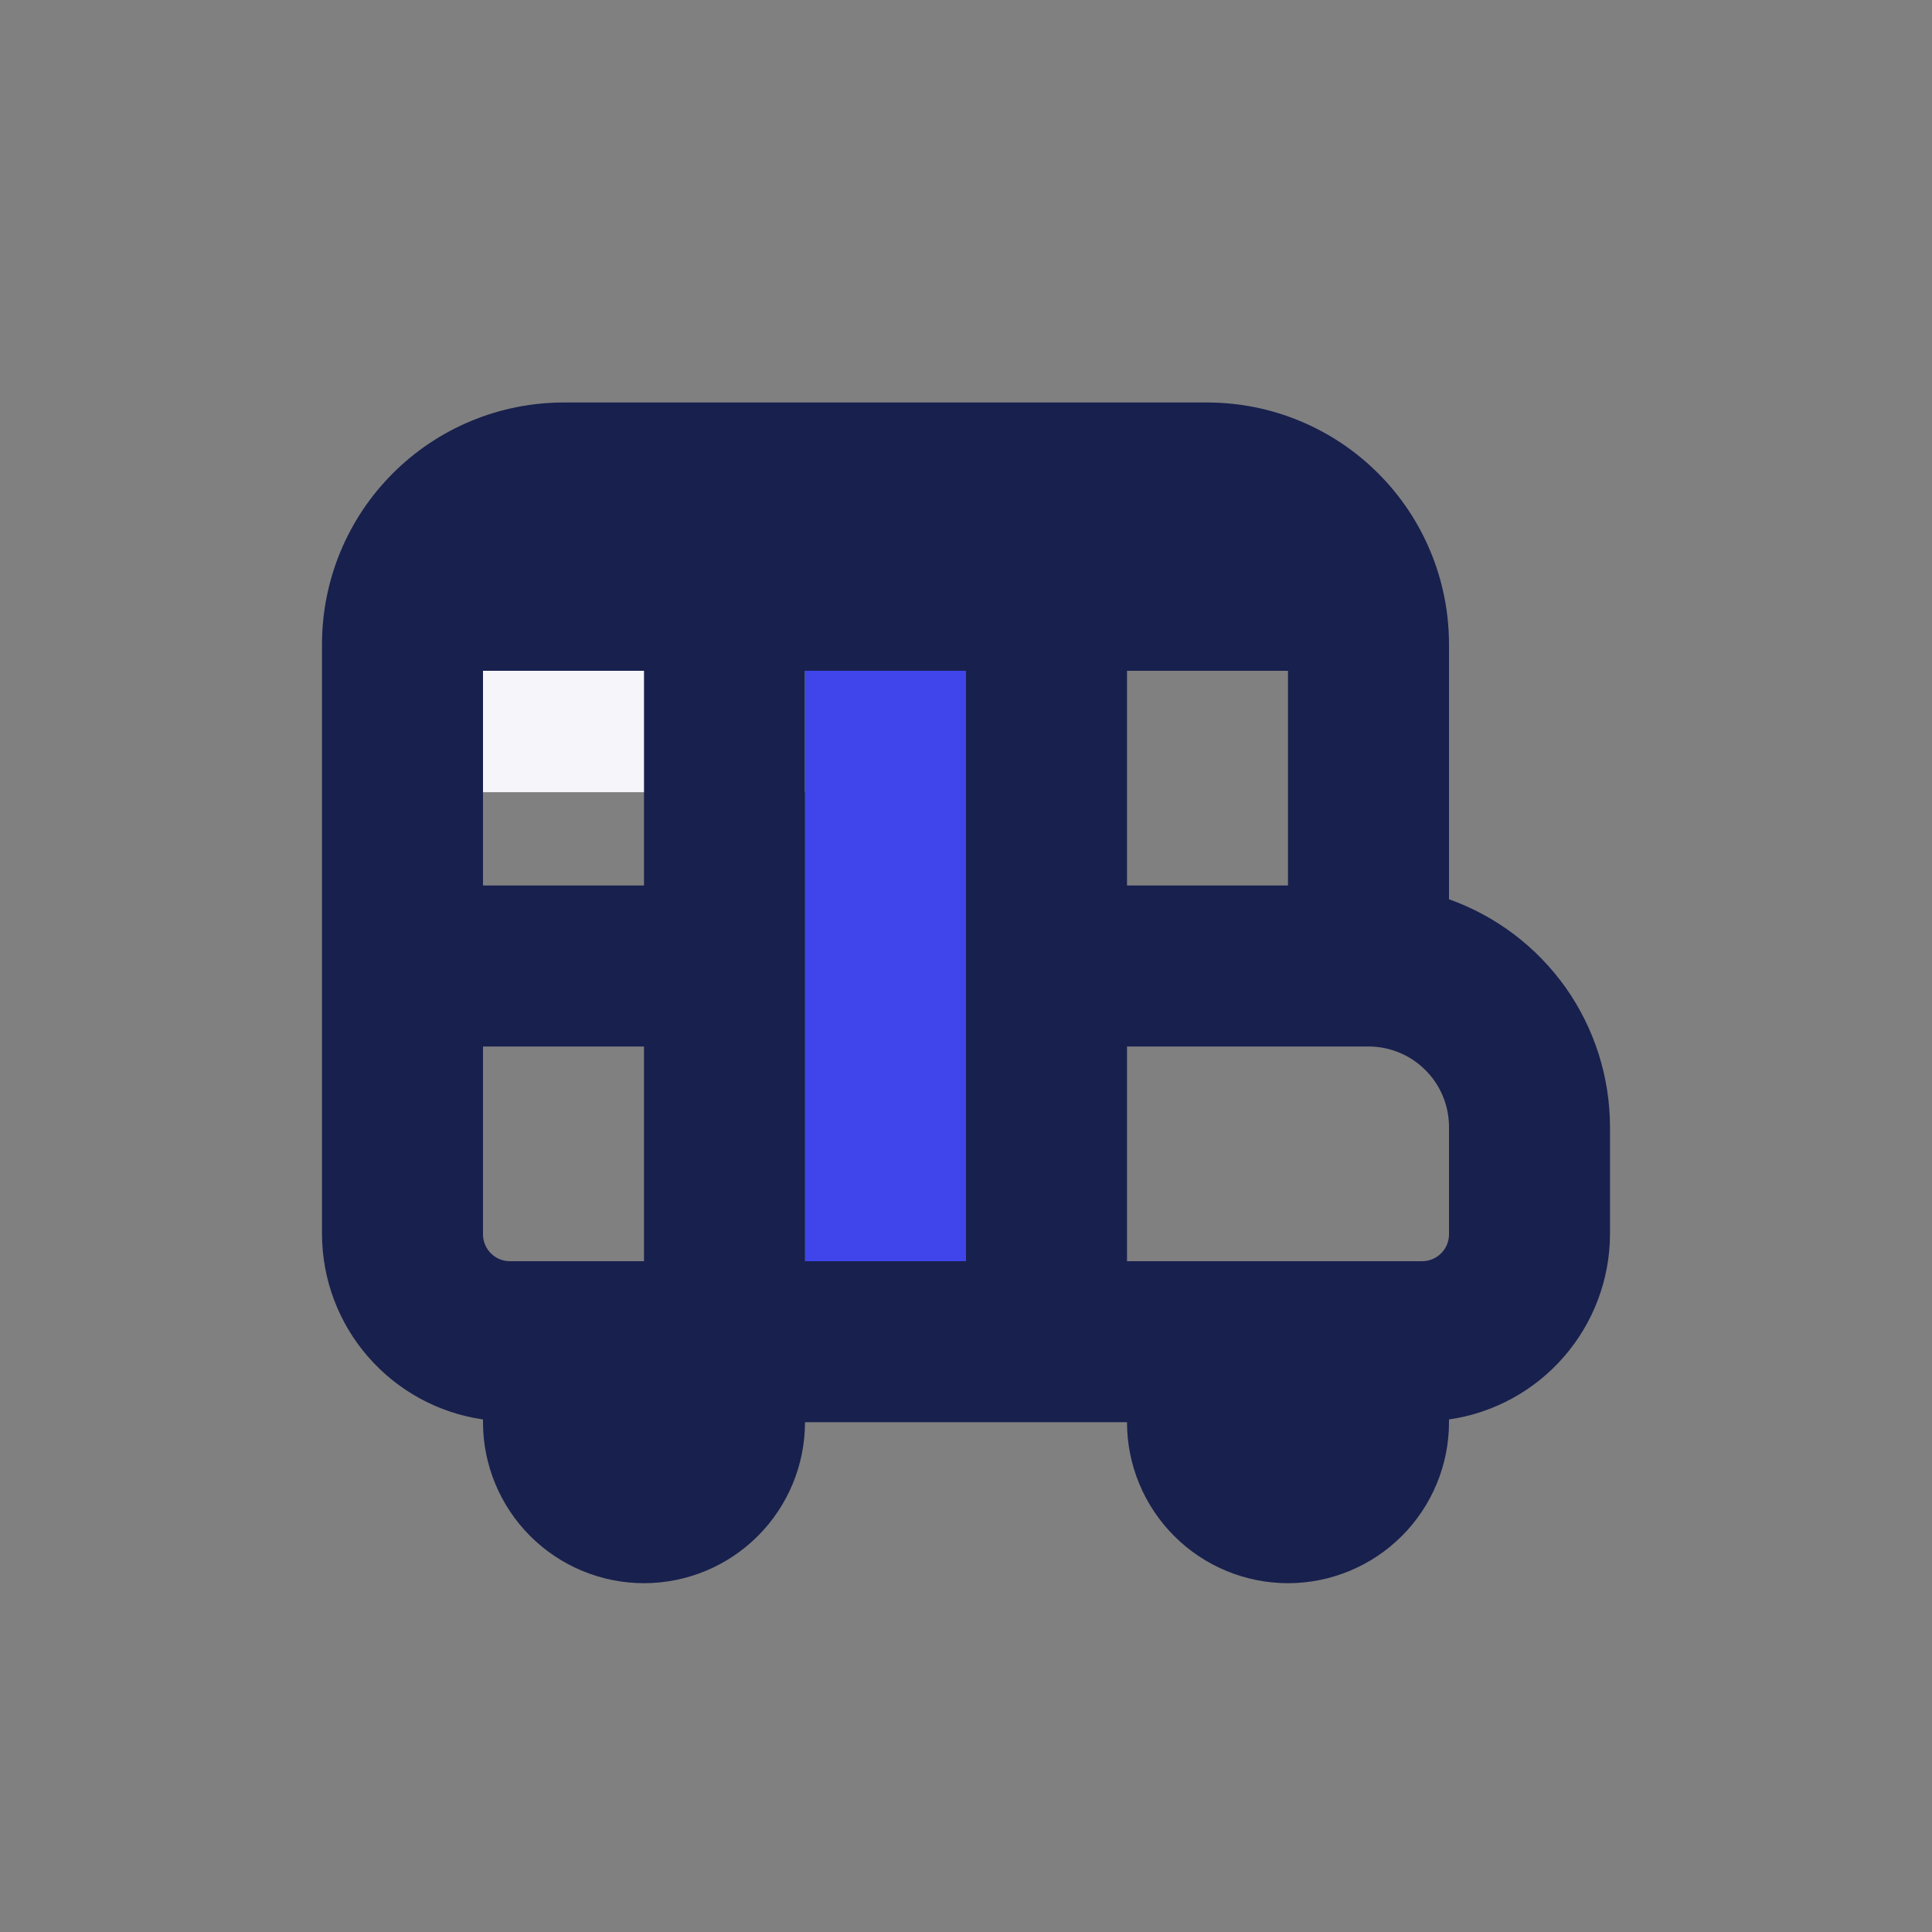 <svg width="24" height="24" viewBox="0 0 24 24" fill="none" xmlns="http://www.w3.org/2000/svg">
<rect x="0" y="0" width="24" height="24" fill="#808080" stroke="none"/>
<rect x="5.156" y="6.585" width="7.675" height="3.256" fill="#F5F5FA"/>
<rect x="10" y="8" width="3" height="8" fill="#3F45EA"/>
<path d="M18 11.171V8C17.999 7.205 17.683 6.442 17.12 5.88C16.558 5.317 15.795 5.001 15 5H7C6.205 5.001 5.442 5.317 4.88 5.88C4.317 6.442 4.001 7.205 4 8V15.333C4.002 15.893 4.205 16.433 4.573 16.855C4.94 17.277 5.446 17.553 6 17.633V17.667C6 18.197 6.211 18.706 6.586 19.081C6.961 19.456 7.47 19.667 8 19.667C8.53 19.667 9.039 19.456 9.414 19.081C9.789 18.706 10 18.197 10 17.667H14C14 18.197 14.211 18.706 14.586 19.081C14.961 19.456 15.47 19.667 16 19.667C16.53 19.667 17.039 19.456 17.414 19.081C17.789 18.706 18 18.197 18 17.667C18 17.655 18 17.645 18 17.633C18.554 17.553 19.06 17.277 19.427 16.855C19.794 16.433 19.998 15.893 20 15.333V14C19.999 13.38 19.807 12.775 19.449 12.268C19.09 11.762 18.584 11.379 18 11.171ZM6 8.333H8V11H6V8.333ZM10 8.333H12V15.667H10V8.333ZM14 8.333H16V11H14V8.333ZM6 13H8V15.667H6.333C6.245 15.667 6.16 15.632 6.098 15.569C6.035 15.507 6 15.422 6 15.333V13ZM18 15.333C18 15.422 17.965 15.507 17.902 15.569C17.84 15.632 17.755 15.667 17.667 15.667H14V13H17C17.265 13 17.52 13.105 17.707 13.293C17.895 13.48 18 13.735 18 14V15.333Z" fill="#18204E"/>
</svg>

